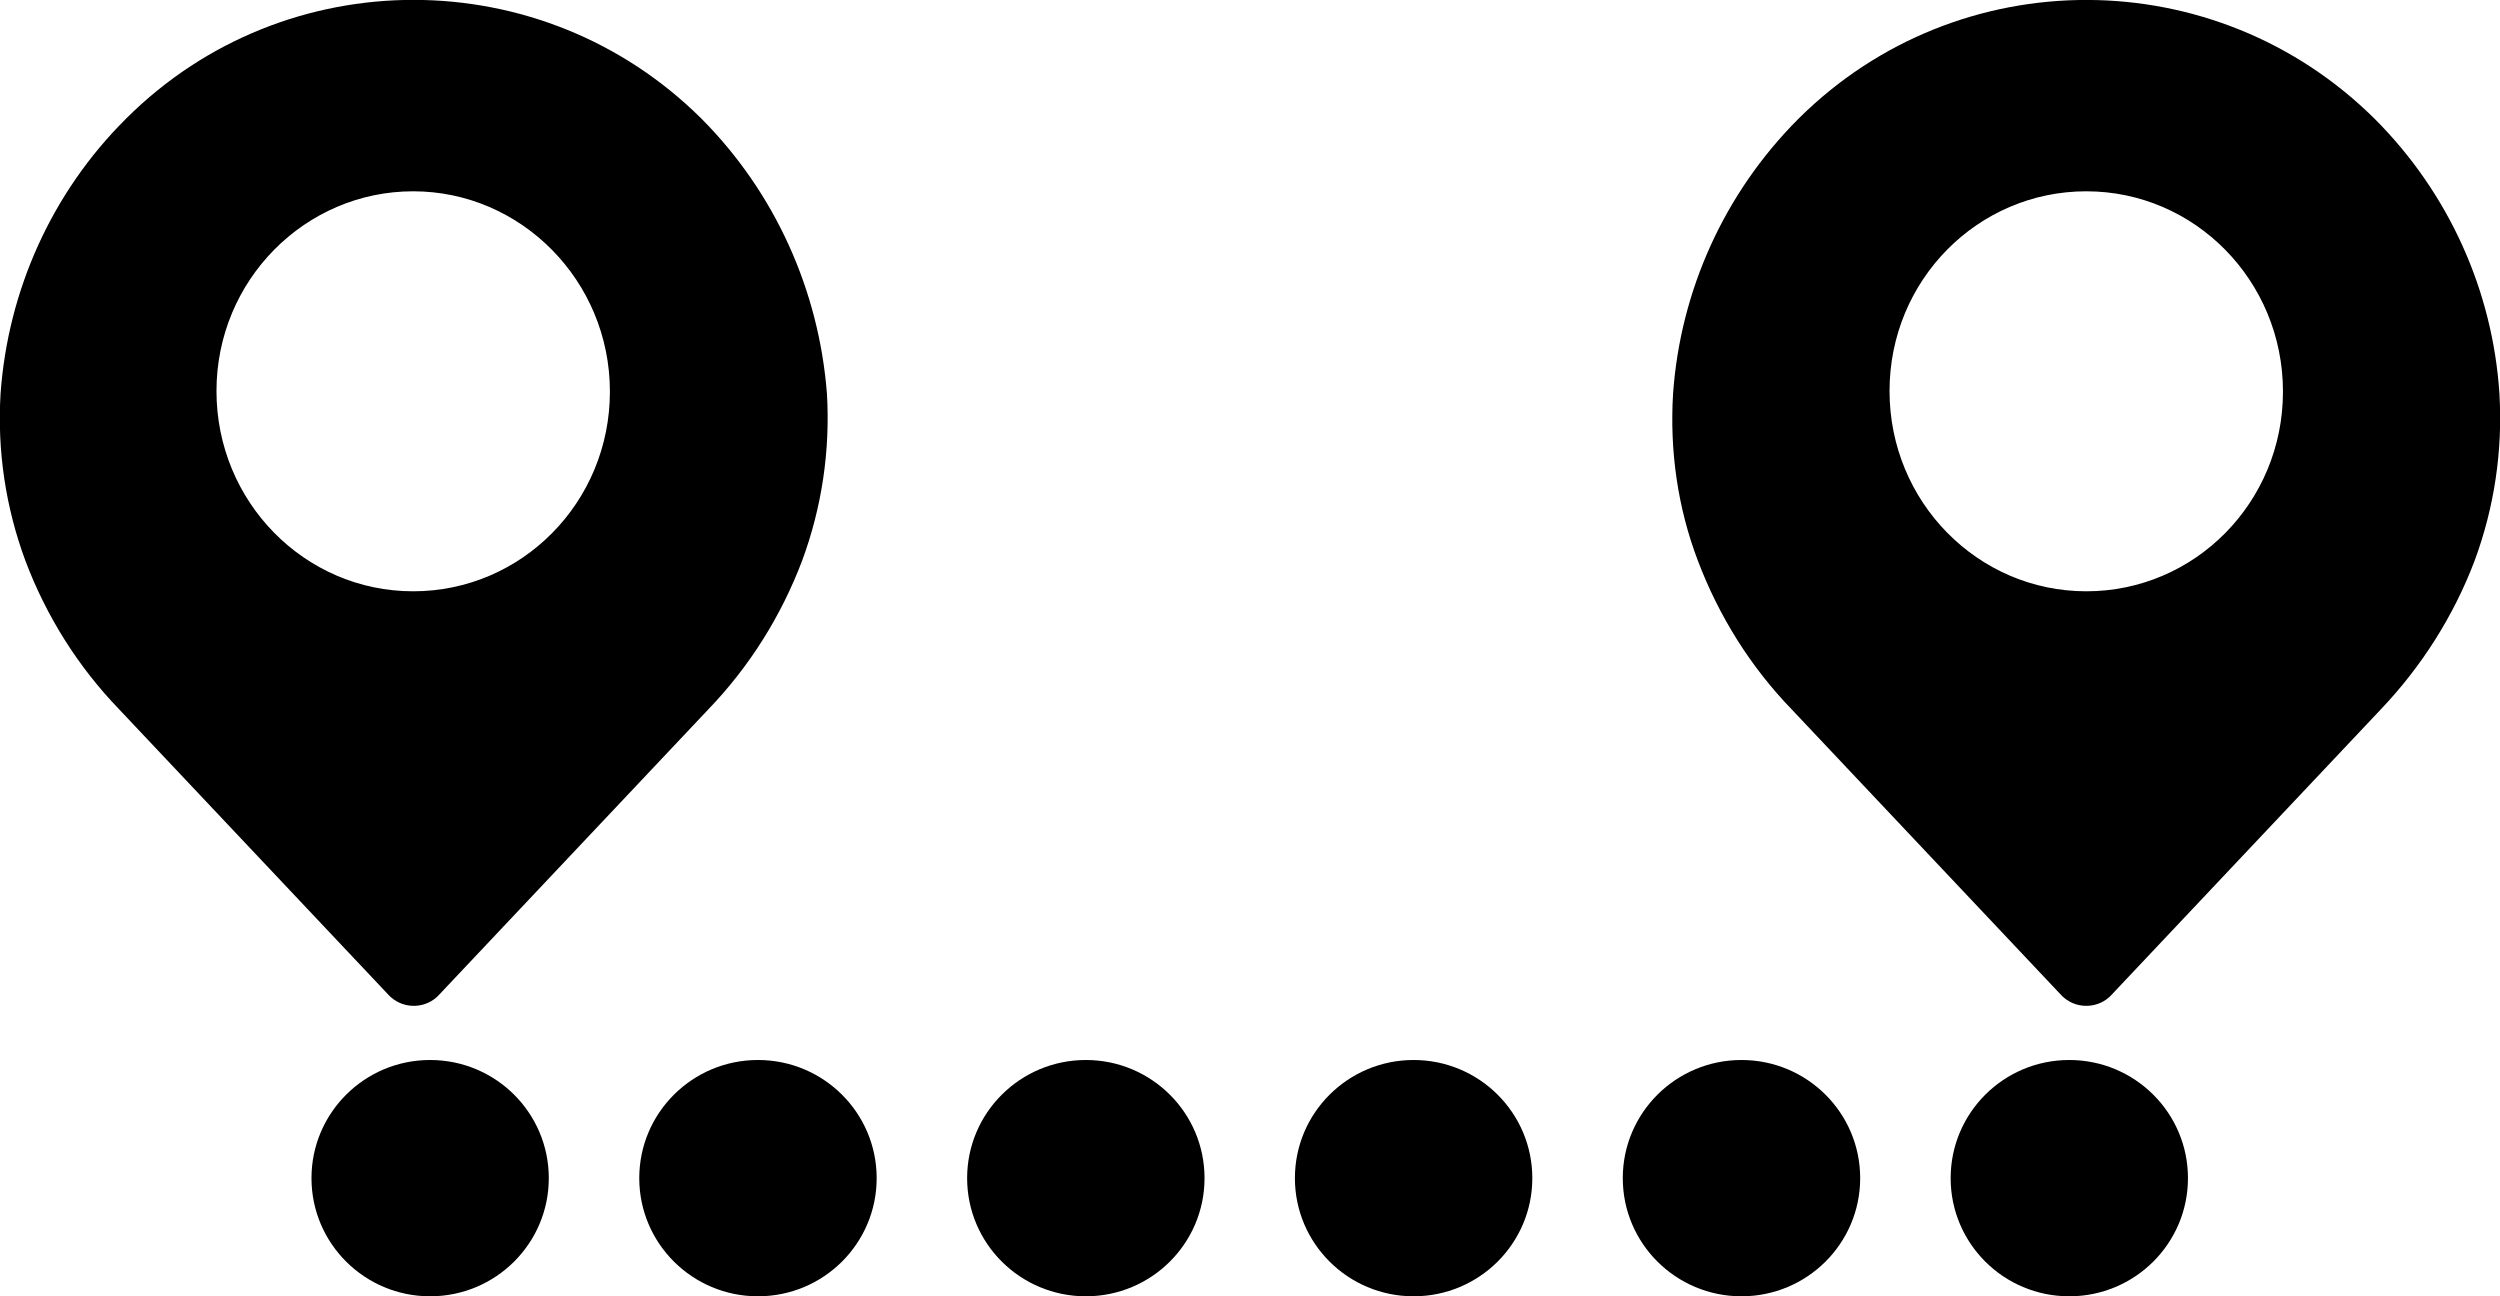 <svg width="27" height="14" viewBox="0 0 27 14" fill="none" xmlns="http://www.w3.org/2000/svg">
<g clip-path="url(#clip0)">
<path d="M7.576 1.282C5.86 -0.425 3.083 -0.431 1.367 1.276C1.361 1.282 1.361 1.282 1.355 1.288C0.562 2.078 0.085 3.135 0.006 4.253C-0.031 4.867 0.061 5.481 0.275 6.058C0.5 6.654 0.842 7.2 1.288 7.662L4.2 10.749C4.34 10.895 4.572 10.901 4.719 10.767C4.725 10.761 4.731 10.755 4.737 10.749L7.649 7.662C8.094 7.2 8.436 6.654 8.662 6.058C8.876 5.481 8.967 4.867 8.931 4.253C8.845 3.135 8.369 2.078 7.576 1.282ZM4.462 6.386C3.29 6.386 2.338 5.42 2.338 4.223C2.338 3.026 3.296 2.066 4.462 2.066C5.628 2.066 6.587 3.032 6.587 4.229C6.587 5.426 5.634 6.386 4.462 6.386Z" fill="black"/>
<path d="M26.725 6.058C26.939 5.481 27.03 4.867 26.994 4.253C26.921 3.135 26.445 2.084 25.651 1.288C23.929 -0.425 21.152 -0.431 19.43 1.276C19.424 1.282 19.424 1.282 19.418 1.288C18.625 2.084 18.148 3.135 18.069 4.253C18.032 4.867 18.118 5.481 18.338 6.058C18.564 6.654 18.905 7.201 19.351 7.662L22.263 10.749C22.403 10.895 22.635 10.901 22.782 10.767C22.788 10.761 22.794 10.755 22.8 10.749L25.712 7.662C26.151 7.201 26.499 6.654 26.725 6.058ZM22.532 6.386C21.36 6.386 20.407 5.42 20.407 4.223C20.407 3.026 21.36 2.066 22.532 2.066C23.704 2.066 24.656 3.032 24.656 4.229C24.656 5.426 23.704 6.386 22.532 6.386Z" fill="black"/>
<path d="M4.645 14C5.353 14 5.927 13.429 5.927 12.724C5.927 12.019 5.353 11.448 4.645 11.448C3.938 11.448 3.364 12.019 3.364 12.724C3.364 13.429 3.938 14 4.645 14Z" fill="black"/>
<path d="M8.186 14C8.894 14 9.468 13.429 9.468 12.724C9.468 12.019 8.894 11.448 8.186 11.448C7.478 11.448 6.904 12.019 6.904 12.724C6.904 13.429 7.478 14 8.186 14Z" fill="black"/>
<path d="M11.727 14C12.435 14 13.009 13.429 13.009 12.724C13.009 12.019 12.435 11.448 11.727 11.448C11.019 11.448 10.445 12.019 10.445 12.724C10.445 13.429 11.019 14 11.727 14Z" fill="black"/>
<path d="M15.267 14C15.975 14 16.549 13.429 16.549 12.724C16.549 12.019 15.975 11.448 15.267 11.448C14.559 11.448 13.985 12.019 13.985 12.724C13.985 13.429 14.559 14 15.267 14Z" fill="black"/>
<path d="M18.808 14C19.516 14 20.09 13.429 20.09 12.724C20.09 12.019 19.516 11.448 18.808 11.448C18.1 11.448 17.526 12.019 17.526 12.724C17.526 13.429 18.1 14 18.808 14Z" fill="black"/>
<path d="M22.348 14C23.056 14 23.63 13.429 23.63 12.724C23.63 12.019 23.056 11.448 22.348 11.448C21.64 11.448 21.067 12.019 21.067 12.724C21.067 13.429 21.64 14 22.348 14Z" fill="black"/>
</g>
<defs>
<clipPath id="clip0">
<rect width="27" height="14" fill="white"/>
</clipPath>
</defs>
</svg>
